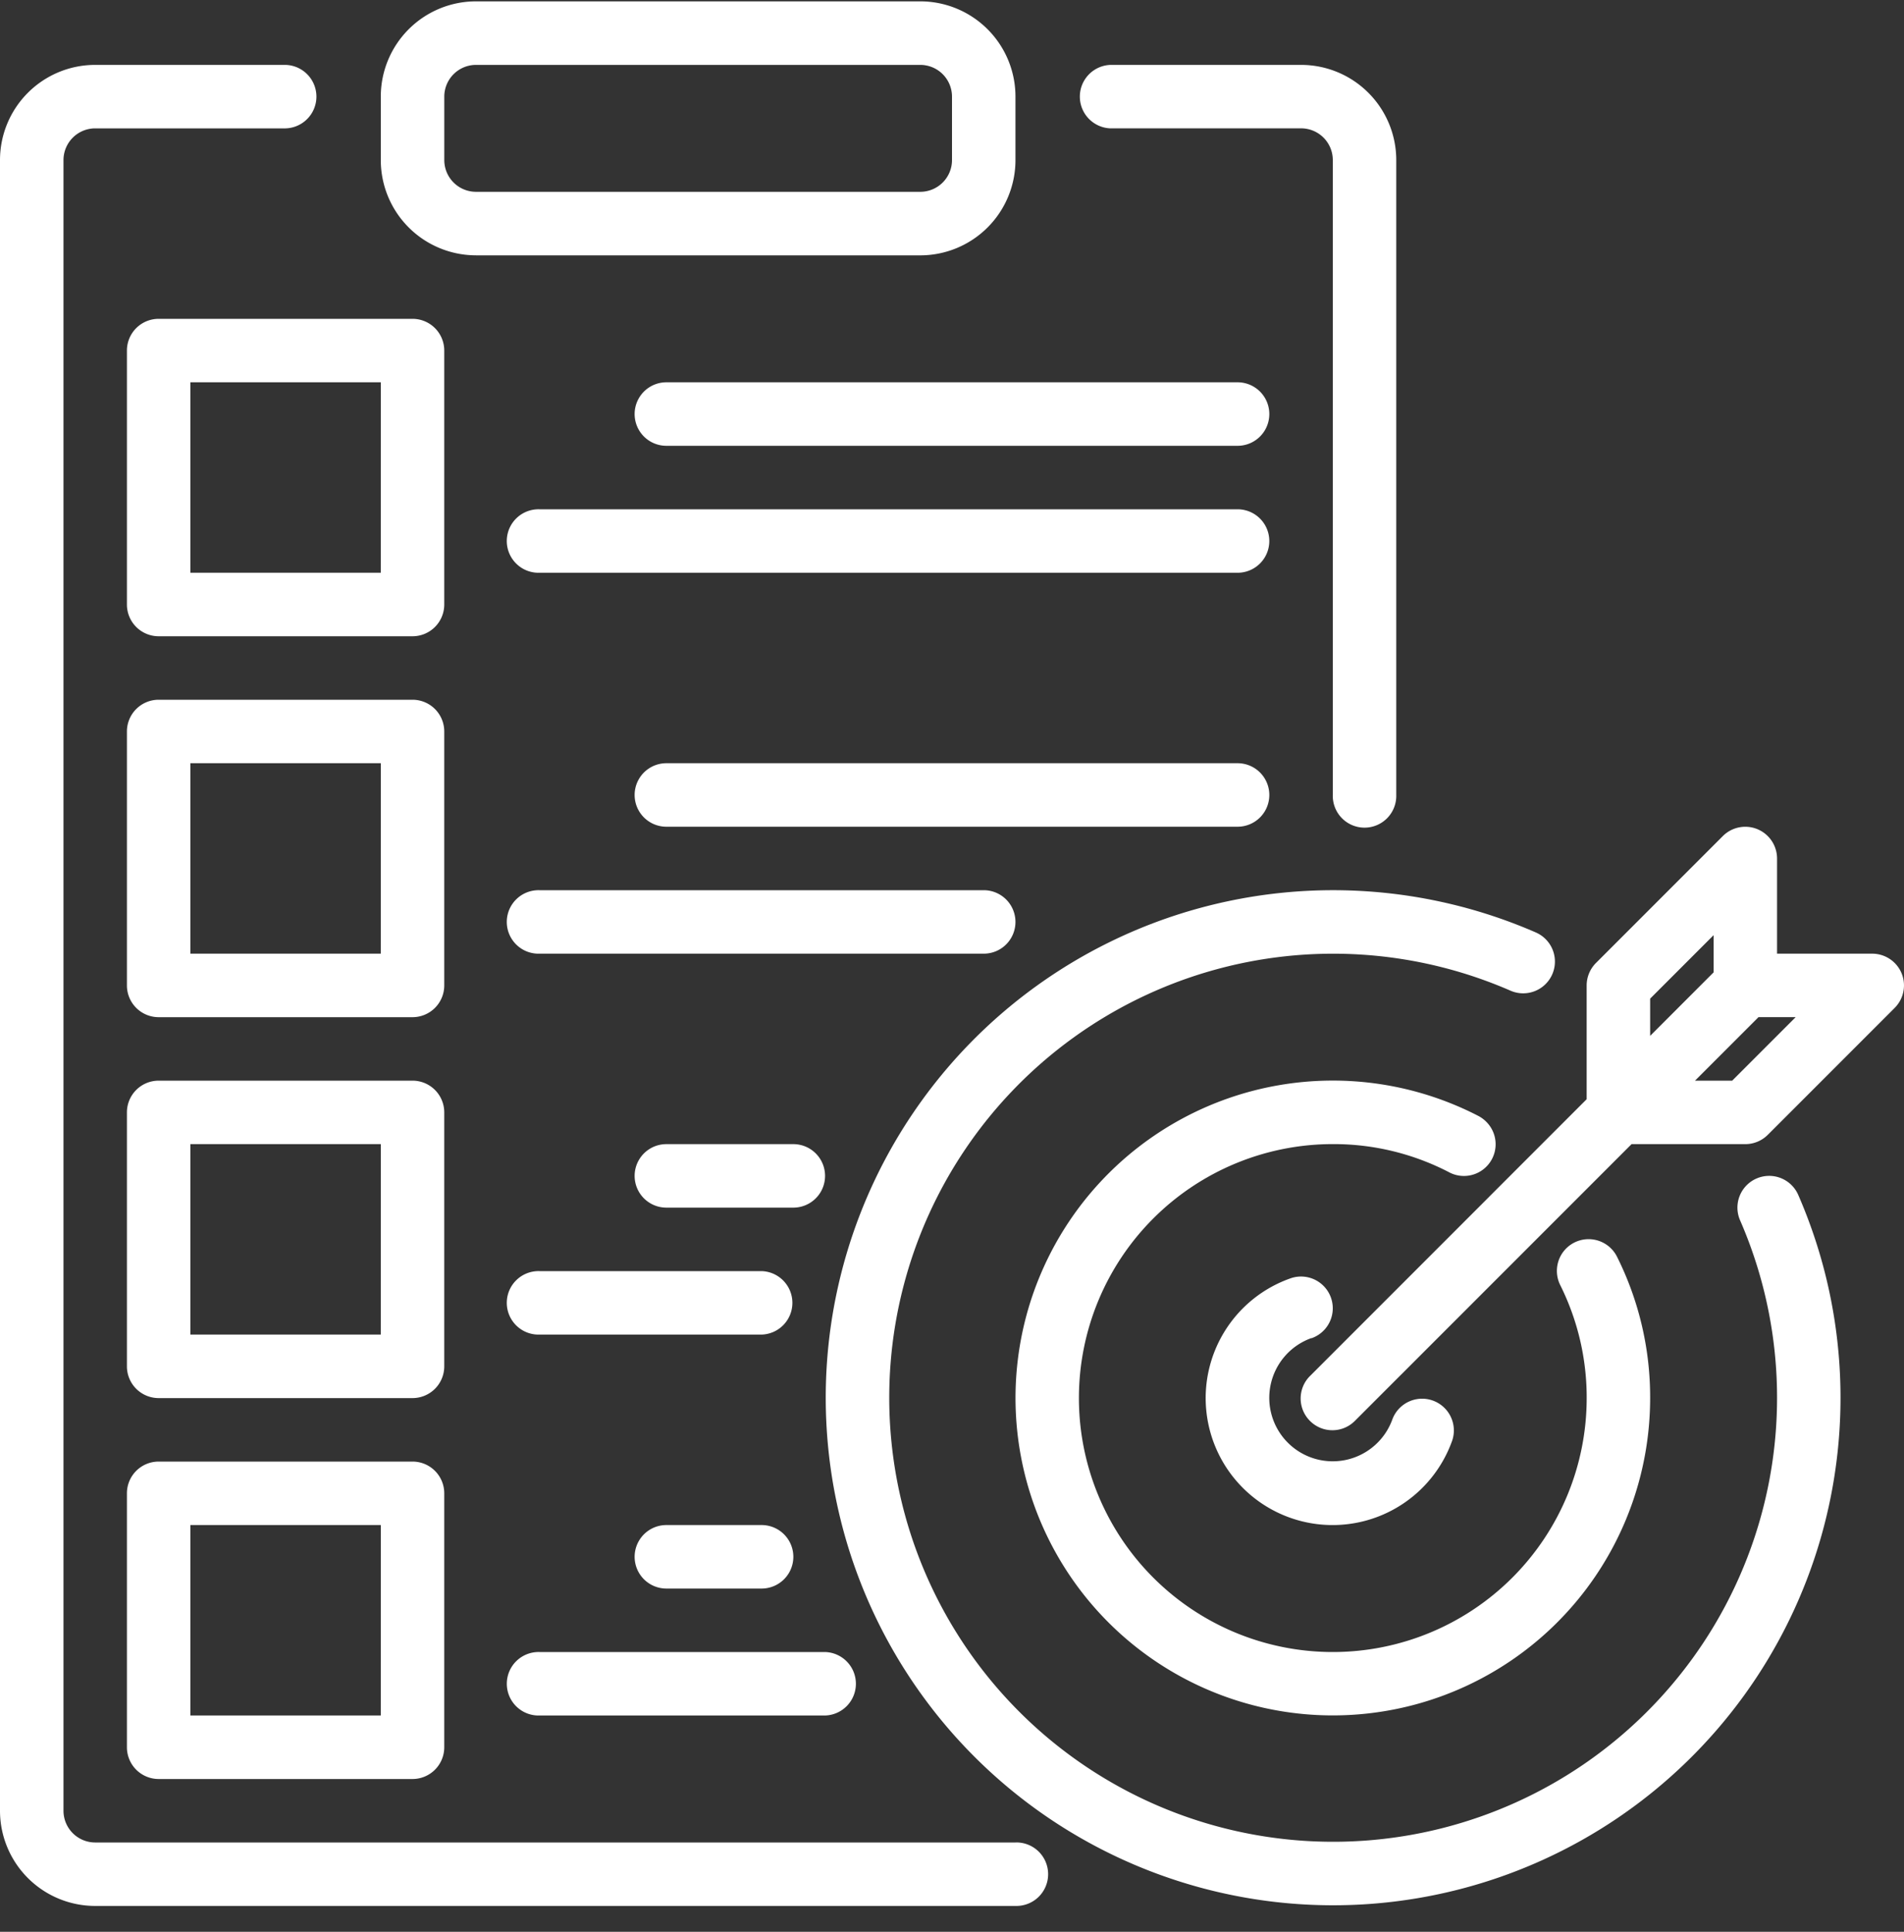 <svg xmlns="http://www.w3.org/2000/svg" width="70" height="71" fill="none"><rect width="100%" height="100%" fill="#333333" stroke="none"/><path fill="#fff" d="M37.333 67.718H3.5a1.167 1.167 0 0 1-1.166-1.167V5.885A1.167 1.167 0 0 1 3.5 4.718h7a1.167 1.167 0 0 0 0-2.333h-7a3.5 3.5 0 0 0-3.5 3.5V66.55a3.5 3.5 0 0 0 3.5 3.5h33.833a1.167 1.167 0 1 0 0-2.333m3.5-63h7A1.166 1.166 0 0 1 49 5.885v23.333a1.167 1.167 0 1 0 2.333 0V5.885a3.5 3.5 0 0 0-3.5-3.5h-7a1.167 1.167 0 0 0 0 2.333M17.5 9.385h16.333a3.5 3.5 0 0 0 3.5-3.5V3.55a3.5 3.5 0 0 0-3.5-3.5H17.5a3.5 3.5 0 0 0-3.5 3.5v2.334a3.5 3.5 0 0 0 3.5 3.5M16.334 3.55A1.167 1.167 0 0 1 17.5 2.385h16.333A1.167 1.167 0 0 1 35 3.55v2.334a1.167 1.167 0 0 1-1.167 1.166H17.5a1.167 1.167 0 0 1-1.166-1.166z"/><path fill="#fff" d="M16.333 12.885a1.167 1.167 0 0 0-1.167-1.167H5.833a1.167 1.167 0 0 0-1.167 1.167v9.333a1.167 1.167 0 0 0 1.167 1.167h9.333a1.167 1.167 0 0 0 1.167-1.167zm-2.334 8.166H7v-7h7zm2.334 5.834a1.167 1.167 0 0 0-1.167-1.167H5.833a1.167 1.167 0 0 0-1.167 1.167v9.333a1.167 1.167 0 0 0 1.167 1.167h9.333a1.167 1.167 0 0 0 1.167-1.167zm-2.334 8.166H7v-7h7zm2.334 5.834a1.167 1.167 0 0 0-1.167-1.167H5.833a1.167 1.167 0 0 0-1.167 1.167v9.333a1.167 1.167 0 0 0 1.167 1.167h9.333a1.167 1.167 0 0 0 1.167-1.167zm-2.334 8.166H7v-7h7zm1.167 4.667H5.833a1.167 1.167 0 0 0-1.167 1.167v9.333a1.167 1.167 0 0 0 1.167 1.167h9.333a1.167 1.167 0 0 0 1.167-1.167v-9.333a1.167 1.167 0 0 0-1.167-1.167m-1.167 9.333H7v-7h7zm31.5-49h-21a1.167 1.167 0 1 0 0 2.334h21a1.166 1.166 0 1 0 0-2.334m0 4.667H19.833a1.167 1.167 0 1 0 0 2.333h25.666a1.166 1.166 0 0 0 0-2.333m1.167 10.5a1.167 1.167 0 0 0-1.167-1.167h-21a1.167 1.167 0 1 0 0 2.334h21a1.166 1.166 0 0 0 1.167-1.167m-9.333 4.667a1.167 1.167 0 0 0-1.167-1.167H19.833a1.167 1.167 0 1 0 0 2.333h16.333a1.166 1.166 0 0 0 1.167-1.166m-8.167 8.166h-4.667a1.167 1.167 0 1 0 0 2.334h4.667a1.167 1.167 0 1 0 0-2.334m-1.167 4.667h-8.166a1.167 1.167 0 1 0 0 2.333h8.166a1.167 1.167 0 0 0 0-2.333m0 9.333h-3.5a1.167 1.167 0 1 0 0 2.334H28a1.167 1.167 0 1 0 0-2.334m-8.166 7h10.5a1.167 1.167 0 0 0 0-2.333h-10.5a1.167 1.167 0 1 0 0 2.333"/><path fill="#fff" d="M64.577 43.315a1.166 1.166 0 0 0-.603 1.537 16.32 16.32 0 1 1-8.441-8.441 1.166 1.166 0 1 0 .933-2.139 18.654 18.654 0 1 0 9.646 9.646 1.166 1.166 0 0 0-1.535-.603"/><path fill="#fff" d="M53.279 43.087a1.165 1.165 0 0 0 1.427-1.789 1.2 1.2 0 0 0-.356-.284 11.666 11.666 0 1 0 6.317 10.37c.005-1.799-.41-3.575-1.213-5.185a1.168 1.168 0 0 0-1.93-.254 1.17 1.17 0 0 0-.16 1.292 9.25 9.25 0 0 1 .97 4.148A9.334 9.334 0 1 1 49 42.05a9.2 9.2 0 0 1 4.278 1.036"/><path fill="#fff" d="M48.221 49.184a1.166 1.166 0 1 0-.777-2.2 4.666 4.666 0 1 0 5.95 5.95 1.167 1.167 0 0 0-2.2-.777 2.332 2.332 0 1 1-2.979-2.978z"/><path fill="#fff" d="M69.911 35.771a1.17 1.17 0 0 0-1.078-.72h-3.5v-3.5a1.168 1.168 0 0 0-1.991-.825l-4.667 4.667a1.17 1.17 0 0 0-.342.825V40.4L48.175 50.56a1.164 1.164 0 0 0-.014 1.664 1.164 1.164 0 0 0 1.664-.015l10.158-10.158h4.184c.31 0 .606-.123.825-.342l4.666-4.666a1.17 1.17 0 0 0 .253-1.272m-9.244.933L63 34.371v1.367l-2.333 2.334zm3.017 3.014h-1.368l2.334-2.334h1.367z"/></svg>